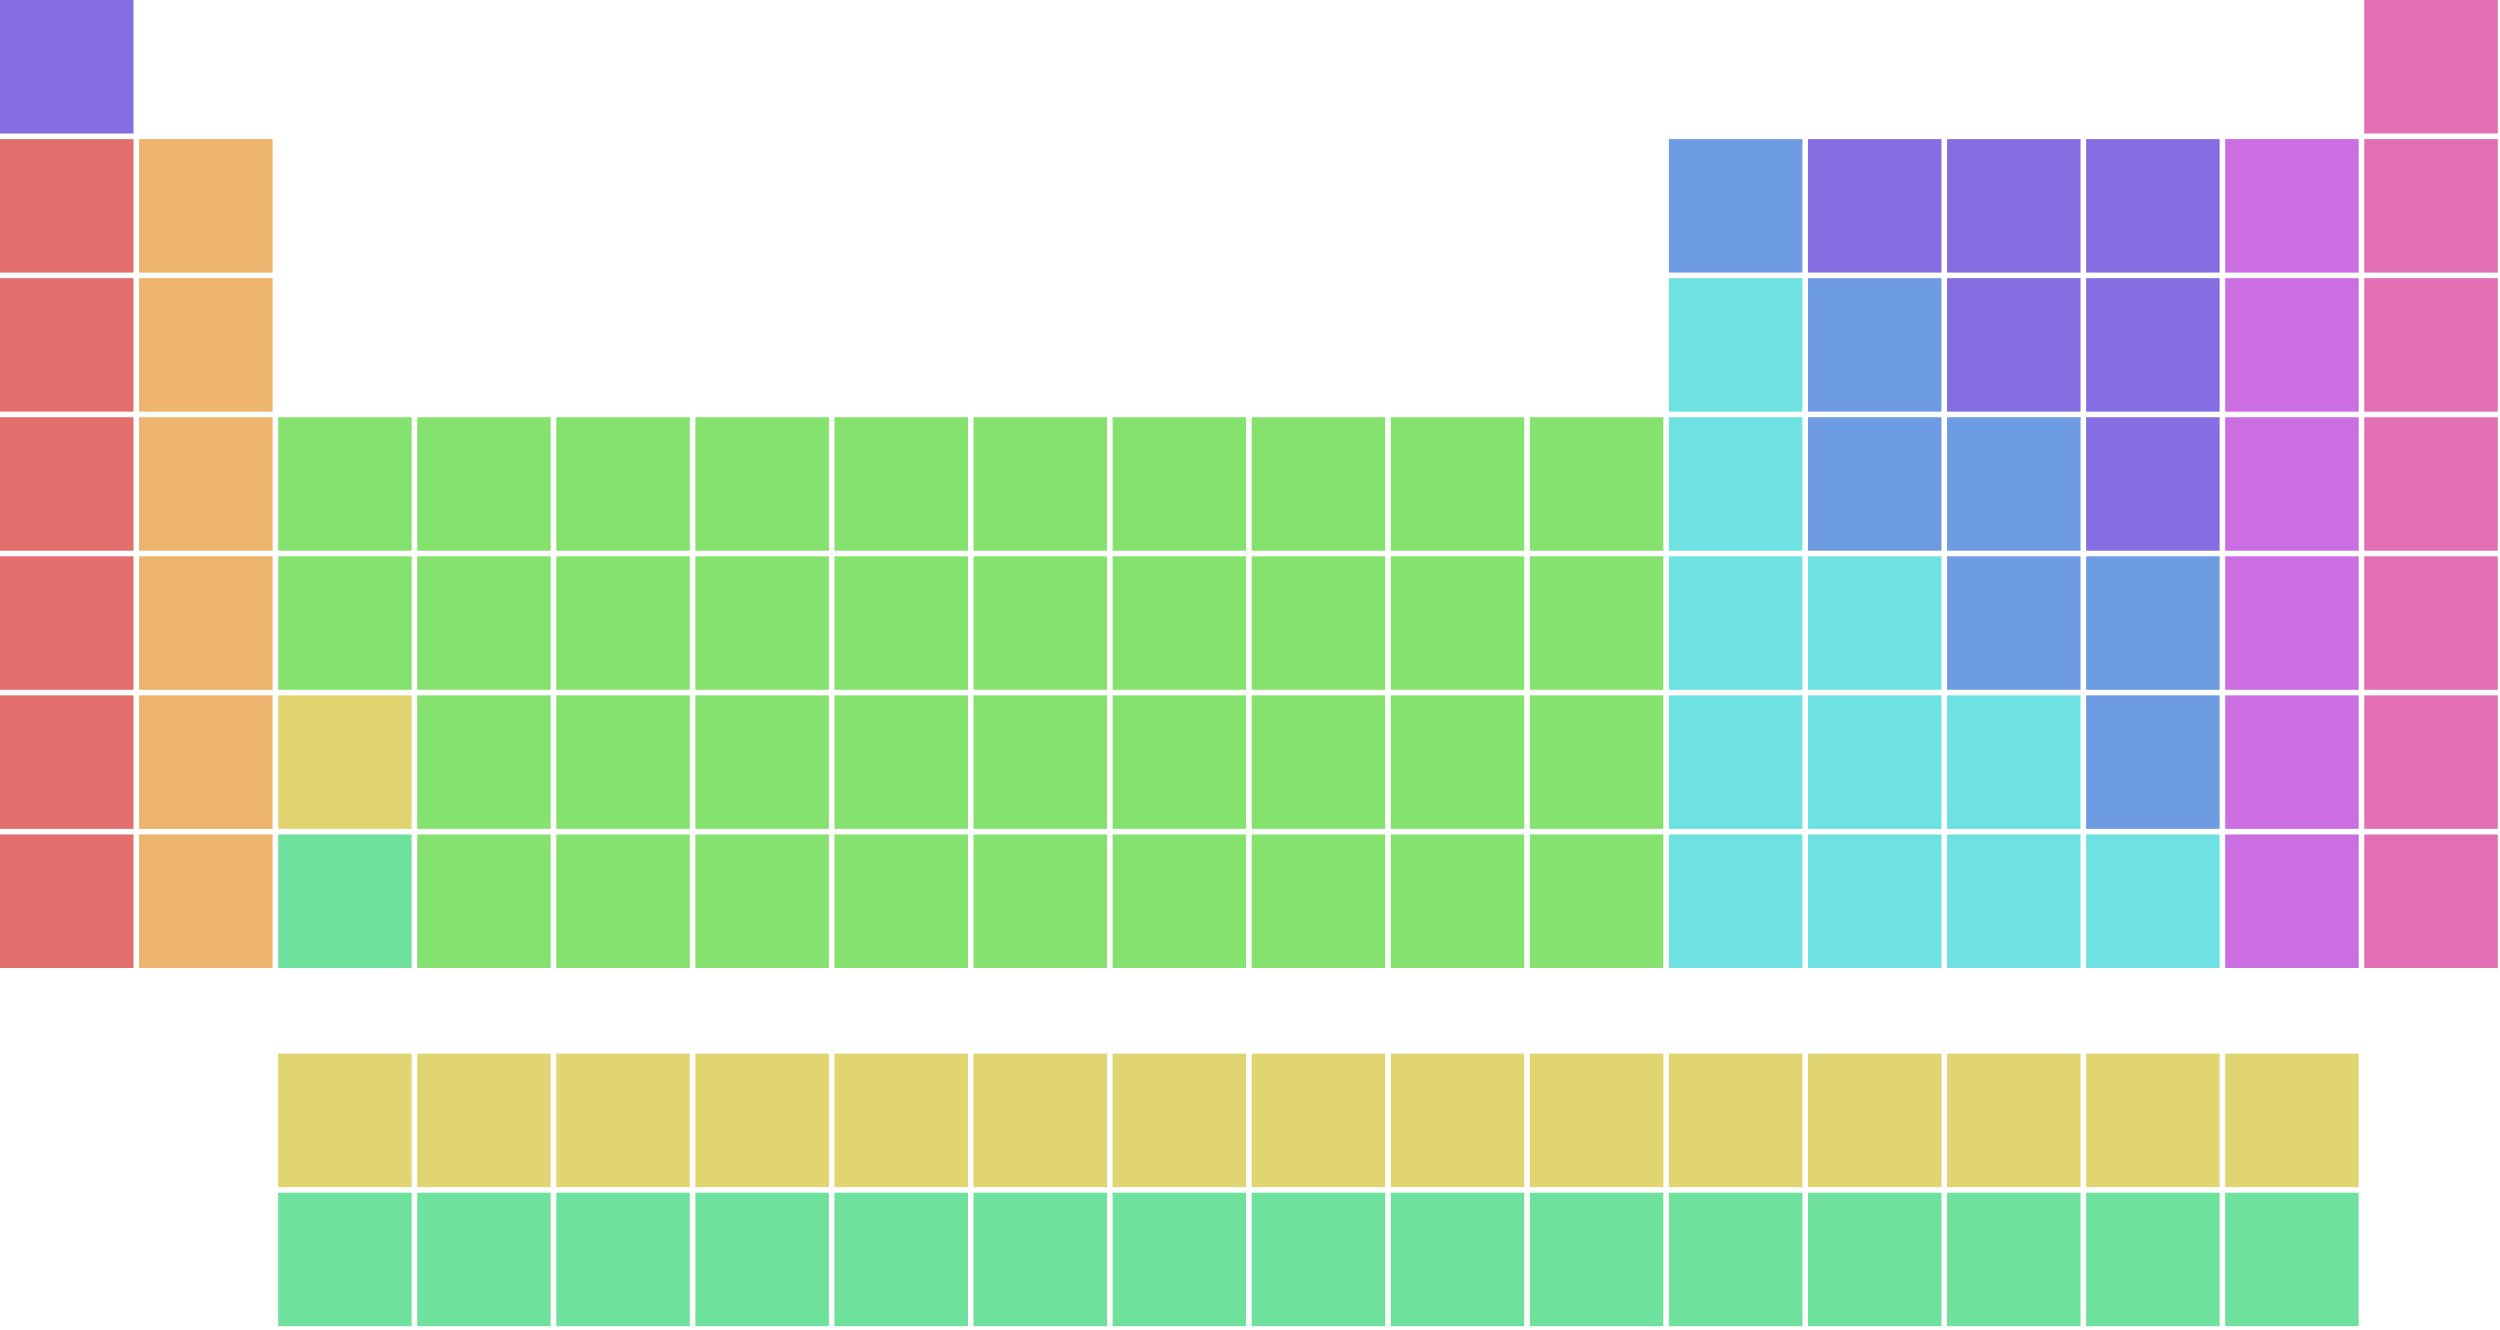 <?xml version="1.0" encoding="utf-8"?>
<!-- Generator: Adobe Illustrator 16.0.0, SVG Export Plug-In . SVG Version: 6.00 Build 0)  -->
<!DOCTYPE svg PUBLIC "-//W3C//DTD SVG 1.1//EN" "http://www.w3.org/Graphics/SVG/1.1/DTD/svg11.dtd">
<svg version="1.1" id="Layer_1" xmlns="http://www.w3.org/2000/svg" xmlns:xlink="http://www.w3.org/1999/xlink" x="0px" y="0px"
	 width="2246.999px" height="1195px" viewBox="0 0 2246.999 1195" style="enable-background:new 0 0 2246.999 1195;"
	 xml:space="preserve">
<style type="text/css">
<![CDATA[
	.st0{fill:#E0D570;}
	.st1{fill:#E26E6E;}
	.st2{fill:#E26EB3;}
	.st3{fill:#846EE2;}
	.st4{fill:#86E26E;}
	.st5{fill:#EDB46E;}
	.st6{fill:#CB6EE2;}
	.st7{fill:#6E9CE2;}
	.st8{fill:#6EE29D;}
	.st9{fill:#6EE2E2;}
]]>
</style>
<g id="non-metals">
	<g>
		<rect id="hydrogen_8_" class="st3" width="120" height="120"/>
		<rect id="carbon_8_" x="1625" y="125" class="st3" width="120" height="120"/>
		<rect id="nitrogen_8_" x="1750" y="125" class="st3" width="120" height="120"/>
		<rect id="oxygen_8_" x="1875" y="125" class="st3" width="120" height="120"/>
		<rect id="phosphorus_8_" x="1750" y="250" class="st3" width="120" height="120"/>
		<rect id="sulfur_8_" x="1875" y="250" class="st3" width="120" height="120"/>
		<rect id="selenium_8_" x="1875" y="375" class="st3" width="120" height="120"/>
	</g>
</g>
<g id="metalloids">
	<g>
		<rect x="1500" y="125" class="st7" width="120" height="120"/>
		<rect x="1625" y="250" class="st7" width="120" height="120"/>
		<rect x="1625" y="375" class="st7" width="120" height="120"/>
		<rect x="1750" y="375" class="st7" width="120" height="120"/>
		<rect x="1750" y="500" class="st7" width="120" height="120"/>
		<rect x="1875" y="500" class="st7" width="120" height="120"/>
		<rect x="1875" y="625" class="st7" width="120" height="120"/>
	</g>
</g>
<g id="alkali-metals">
	<g>
		<rect y="125" class="st1" width="120" height="120"/>
		<rect y="250" class="st1" width="120" height="120"/>
		<rect y="375" class="st1" width="120" height="120"/>
		<rect y="500" class="st1" width="120" height="120"/>
		<rect y="625" class="st1" width="120" height="120"/>
		<rect y="750" class="st1" width="120" height="120"/>
	</g>
</g>
<g id="alkaline-earth-metals">
	<g>
		<rect x="125" y="125" class="st5" width="120" height="120"/>
		<rect x="125" y="250" class="st5" width="120" height="120"/>
		<rect x="125" y="375" class="st5" width="120" height="120"/>
		<rect x="125" y="500" class="st5" width="120" height="120"/>
		<rect x="125" y="625" class="st5" width="120" height="120"/>
		<rect x="125" y="750" class="st5" width="120" height="120"/>
	</g>
</g>
<g id="transition-metals">
	<g>
		<rect x="250" y="375" class="st4" width="120" height="120"/>
		<rect x="375" y="375" class="st4" width="120" height="120"/>
		<rect x="500" y="375" class="st4" width="120" height="120"/>
		<rect x="625" y="375" class="st4" width="120" height="120"/>
		<rect x="750" y="375" class="st4" width="120" height="120"/>
		<rect x="875" y="375" class="st4" width="120" height="120"/>
		<rect x="1000" y="375" class="st4" width="120" height="120"/>
		<rect x="1125" y="375" class="st4" width="120" height="120"/>
		<rect x="1250" y="375" class="st4" width="120" height="120"/>
		<rect x="1375" y="375" class="st4" width="120" height="120"/>
		<rect x="250" y="500" class="st4" width="120" height="120"/>
		<rect x="375" y="500" class="st4" width="120" height="120"/>
		<rect x="500" y="500" class="st4" width="120" height="120"/>
		<rect x="625" y="500" class="st4" width="120" height="120"/>
		<rect x="750" y="500" class="st4" width="120" height="120"/>
		<rect x="875" y="500" class="st4" width="120" height="120"/>
		<rect x="1000" y="500" class="st4" width="120" height="120"/>
		<rect x="1125" y="500" class="st4" width="120" height="120"/>
		<rect x="1250" y="500" class="st4" width="120" height="120"/>
		<rect x="1375" y="500" class="st4" width="120" height="120"/>
		<rect x="375" y="625" class="st4" width="120" height="120"/>
		<rect x="500" y="625" class="st4" width="120" height="120"/>
		<rect x="625" y="625" class="st4" width="120" height="120"/>
		<rect x="750" y="625" class="st4" width="120" height="120"/>
		<rect x="875" y="625" class="st4" width="120" height="120"/>
		<rect x="1000" y="625" class="st4" width="120" height="120"/>
		<rect x="1125" y="625" class="st4" width="120" height="120"/>
		<rect x="1250" y="625" class="st4" width="120" height="120"/>
		<rect x="1375" y="625" class="st4" width="120" height="120"/>
		<rect x="375" y="750" class="st4" width="120" height="120"/>
		<rect x="500" y="750" class="st4" width="120" height="120"/>
		<rect x="625" y="750" class="st4" width="120" height="120"/>
		<rect x="750" y="750" class="st4" width="120" height="120"/>
		<rect x="875" y="750" class="st4" width="120" height="120"/>
		<rect x="1000" y="750" class="st4" width="120" height="120"/>
		<rect x="1125" y="750" class="st4" width="120" height="120"/>
		<rect x="1250" y="750" class="st4" width="120" height="120"/>
		<rect x="1375" y="750" class="st4" width="120" height="120"/>
	</g>
</g>
<g id="post-transition-metals">
	<g>
		<rect x="1500" y="250" class="st9" width="120" height="120"/>
		<rect x="1500" y="375" class="st9" width="120" height="120"/>
		<rect x="1500" y="500" class="st9" width="120" height="120"/>
		<rect x="1625" y="500" class="st9" width="120" height="120"/>
		<rect x="1500" y="625" class="st9" width="120" height="120"/>
		<rect x="1625" y="625" class="st9" width="120" height="120"/>
		<rect x="1750" y="625" class="st9" width="120" height="120"/>
		<rect x="1500" y="750" class="st9" width="120" height="120"/>
		<rect x="1625" y="750" class="st9" width="120" height="120"/>
		<rect x="1750" y="750" class="st9" width="120" height="120"/>
		<rect x="1875" y="750" class="st9" width="120" height="120"/>
	</g>
</g>
<g id="halogens">
	<g>
		<rect x="2000" y="125" class="st6" width="120" height="120"/>
		<rect x="2000" y="250" class="st6" width="120" height="120"/>
		<rect x="2000" y="375" class="st6" width="120" height="120"/>
		<rect x="2000" y="500" class="st6" width="120" height="120"/>
		<rect x="2000" y="625" class="st6" width="120" height="120"/>
		<rect x="2000" y="750" class="st6" width="120" height="120"/>
	</g>
</g>
<g id="noble-gases">
	<g>
		<rect x="2125" class="st2" width="120" height="120"/>
		<rect x="2125" y="125" class="st2" width="120" height="120"/>
		<rect x="2125" y="250" class="st2" width="120" height="120"/>
		<rect x="2125" y="375" class="st2" width="120" height="120"/>
		<rect x="2125" y="500" class="st2" width="120" height="120"/>
		<rect x="2125" y="625" class="st2" width="120" height="120"/>
		<rect x="2125" y="750" class="st2" width="120" height="120"/>
	</g>
</g>
<g id="lanthanoids">
	<g>
		<rect x="250" y="625" class="st0" width="120" height="120"/>
		<rect x="250" y="946.992" class="st0" width="120" height="120"/>
		<rect x="375" y="946.992" class="st0" width="120" height="120"/>
		<rect x="500" y="946.992" class="st0" width="120" height="120"/>
		<rect x="625" y="946.992" class="st0" width="120" height="120"/>
		<rect x="750" y="946.992" class="st0" width="120" height="120"/>
		<rect x="875" y="946.992" class="st0" width="120" height="120"/>
		<rect x="1000" y="946.992" class="st0" width="120" height="120"/>
		<rect x="1125" y="946.992" class="st0" width="120" height="120"/>
		<rect x="1250" y="946.992" class="st0" width="120" height="120"/>
		<rect x="1375" y="946.992" class="st0" width="120" height="120"/>
		<rect x="1500" y="946.992" class="st0" width="120" height="120"/>
		<rect x="1625" y="946.992" class="st0" width="120" height="120"/>
		<rect x="1750" y="946.992" class="st0" width="120" height="120"/>
		<rect x="1875" y="946.992" class="st0" width="120" height="120"/>
		<rect x="2000" y="946.992" class="st0" width="120" height="120"/>
	</g>
</g>
<g id="actinoids">
	<g>
		<rect x="250" y="750" class="st8" width="120" height="120"/>
		<rect x="250" y="1071.992" class="st8" width="120" height="120"/>
		<rect x="375" y="1071.992" class="st8" width="120" height="120"/>
		<rect x="500" y="1071.992" class="st8" width="120" height="120"/>
		<rect x="625" y="1071.992" class="st8" width="120" height="120"/>
		<rect x="750" y="1071.992" class="st8" width="120" height="120"/>
		<rect x="875" y="1071.992" class="st8" width="120" height="120"/>
		<rect x="1000" y="1071.992" class="st8" width="120" height="120"/>
		<rect x="1125" y="1071.992" class="st8" width="120" height="120"/>
		<rect x="1250" y="1071.992" class="st8" width="120" height="120"/>
		<rect x="1375" y="1071.992" class="st8" width="120" height="120"/>
		<rect x="1500" y="1071.992" class="st8" width="120" height="120"/>
		<rect x="1625" y="1071.992" class="st8" width="120" height="120"/>
		<rect x="1750" y="1071.992" class="st8" width="120" height="120"/>
		<rect x="1875" y="1071.992" class="st8" width="120" height="120"/>
		<rect x="2000" y="1071.992" class="st8" width="120" height="120"/>
	</g>
</g>
</svg>
